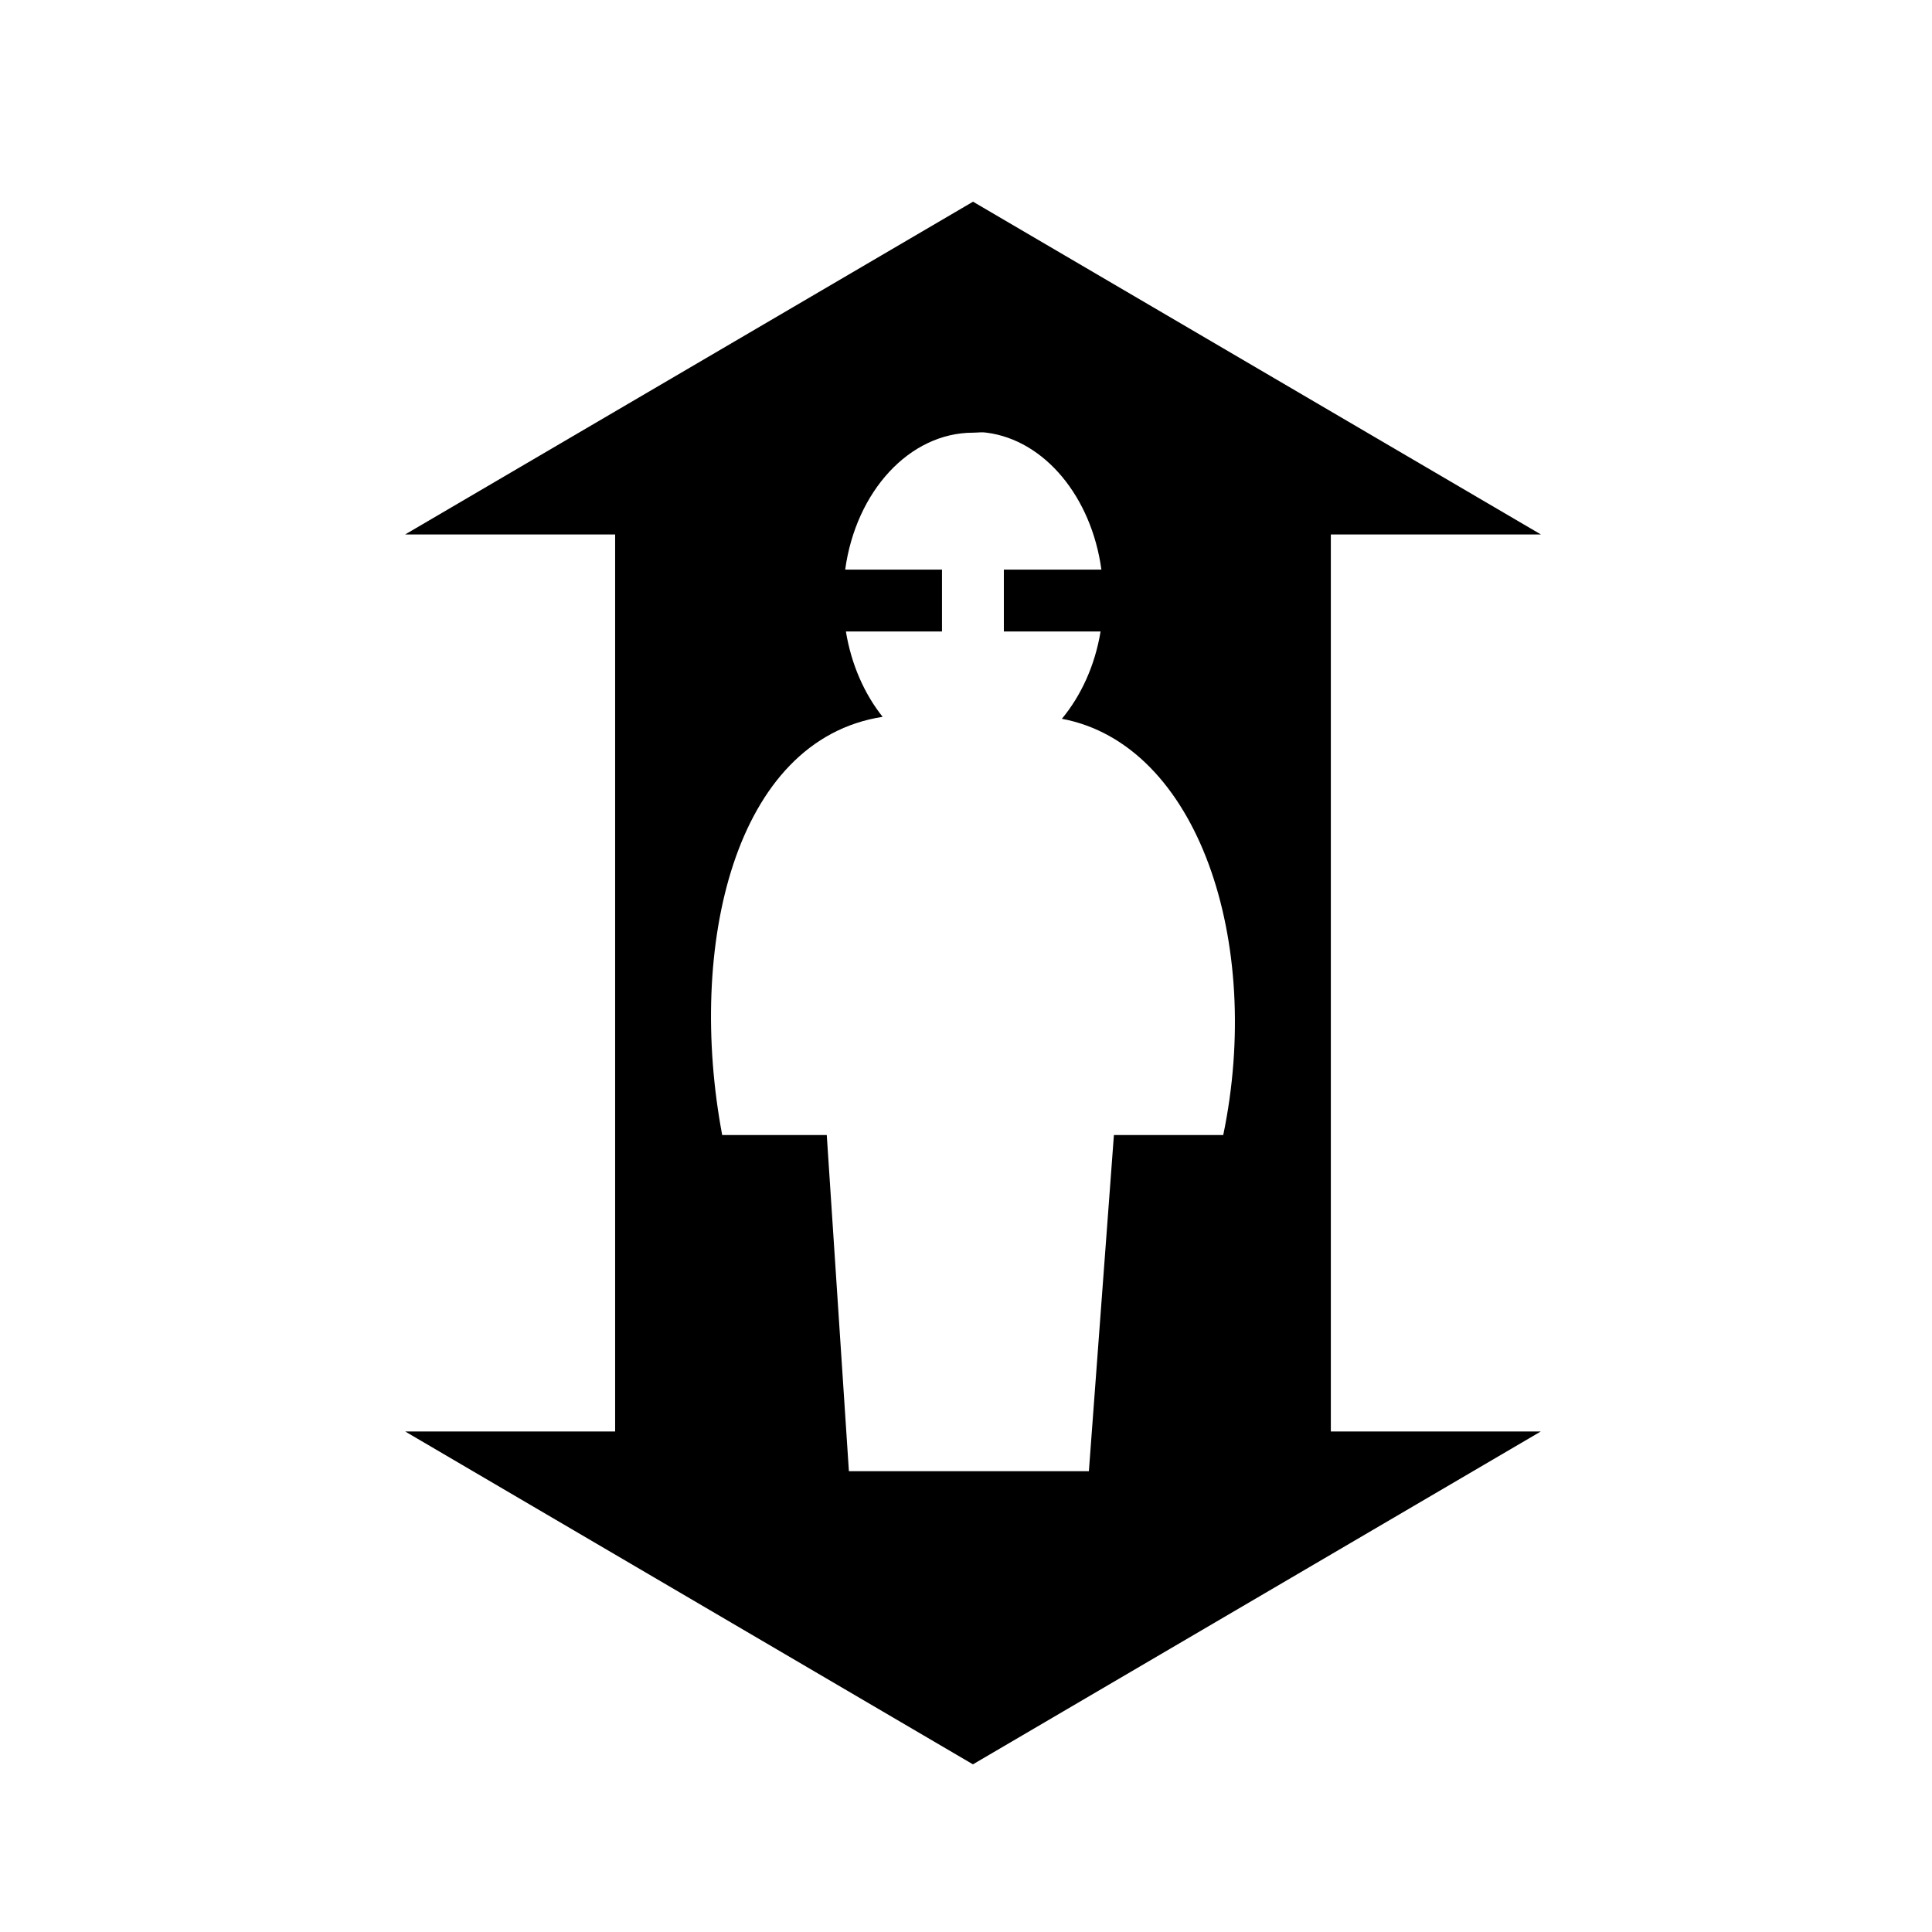 <svg xmlns="http://www.w3.org/2000/svg" width="100%" height="100%" viewBox="0 0 583.68 583.68"><path d="M293.965 60.935L122.403 161.465H185.84v271H122.403l171.53 100.563 171.563-100.562H402.06v-271h63.467L293.965 60.936z m2.125 69.687c0.684-0.028 1.34-0.018 2 0.094 17.524 2.275 31.665 19.426 34.656 41.375h-29.47l0.002 18.688h29.218c-1.692 10.3-5.91 19.407-11.687 26.375 41.13 7.74 60.86 67.412 48.75 125.75h-33.033l-7.562 101.563h-72.5l-6.688-101.563h-31.593c-10.68-56.805 3.537-119.376 48.47-126.343-5.488-6.883-9.463-15.787-11.095-25.782h29.03V172.09H255.34c3.226-23.553 19.343-41.374 38.688-41.374 0.677 0 1.378-0.066 2.062-0.094z" /></svg>
